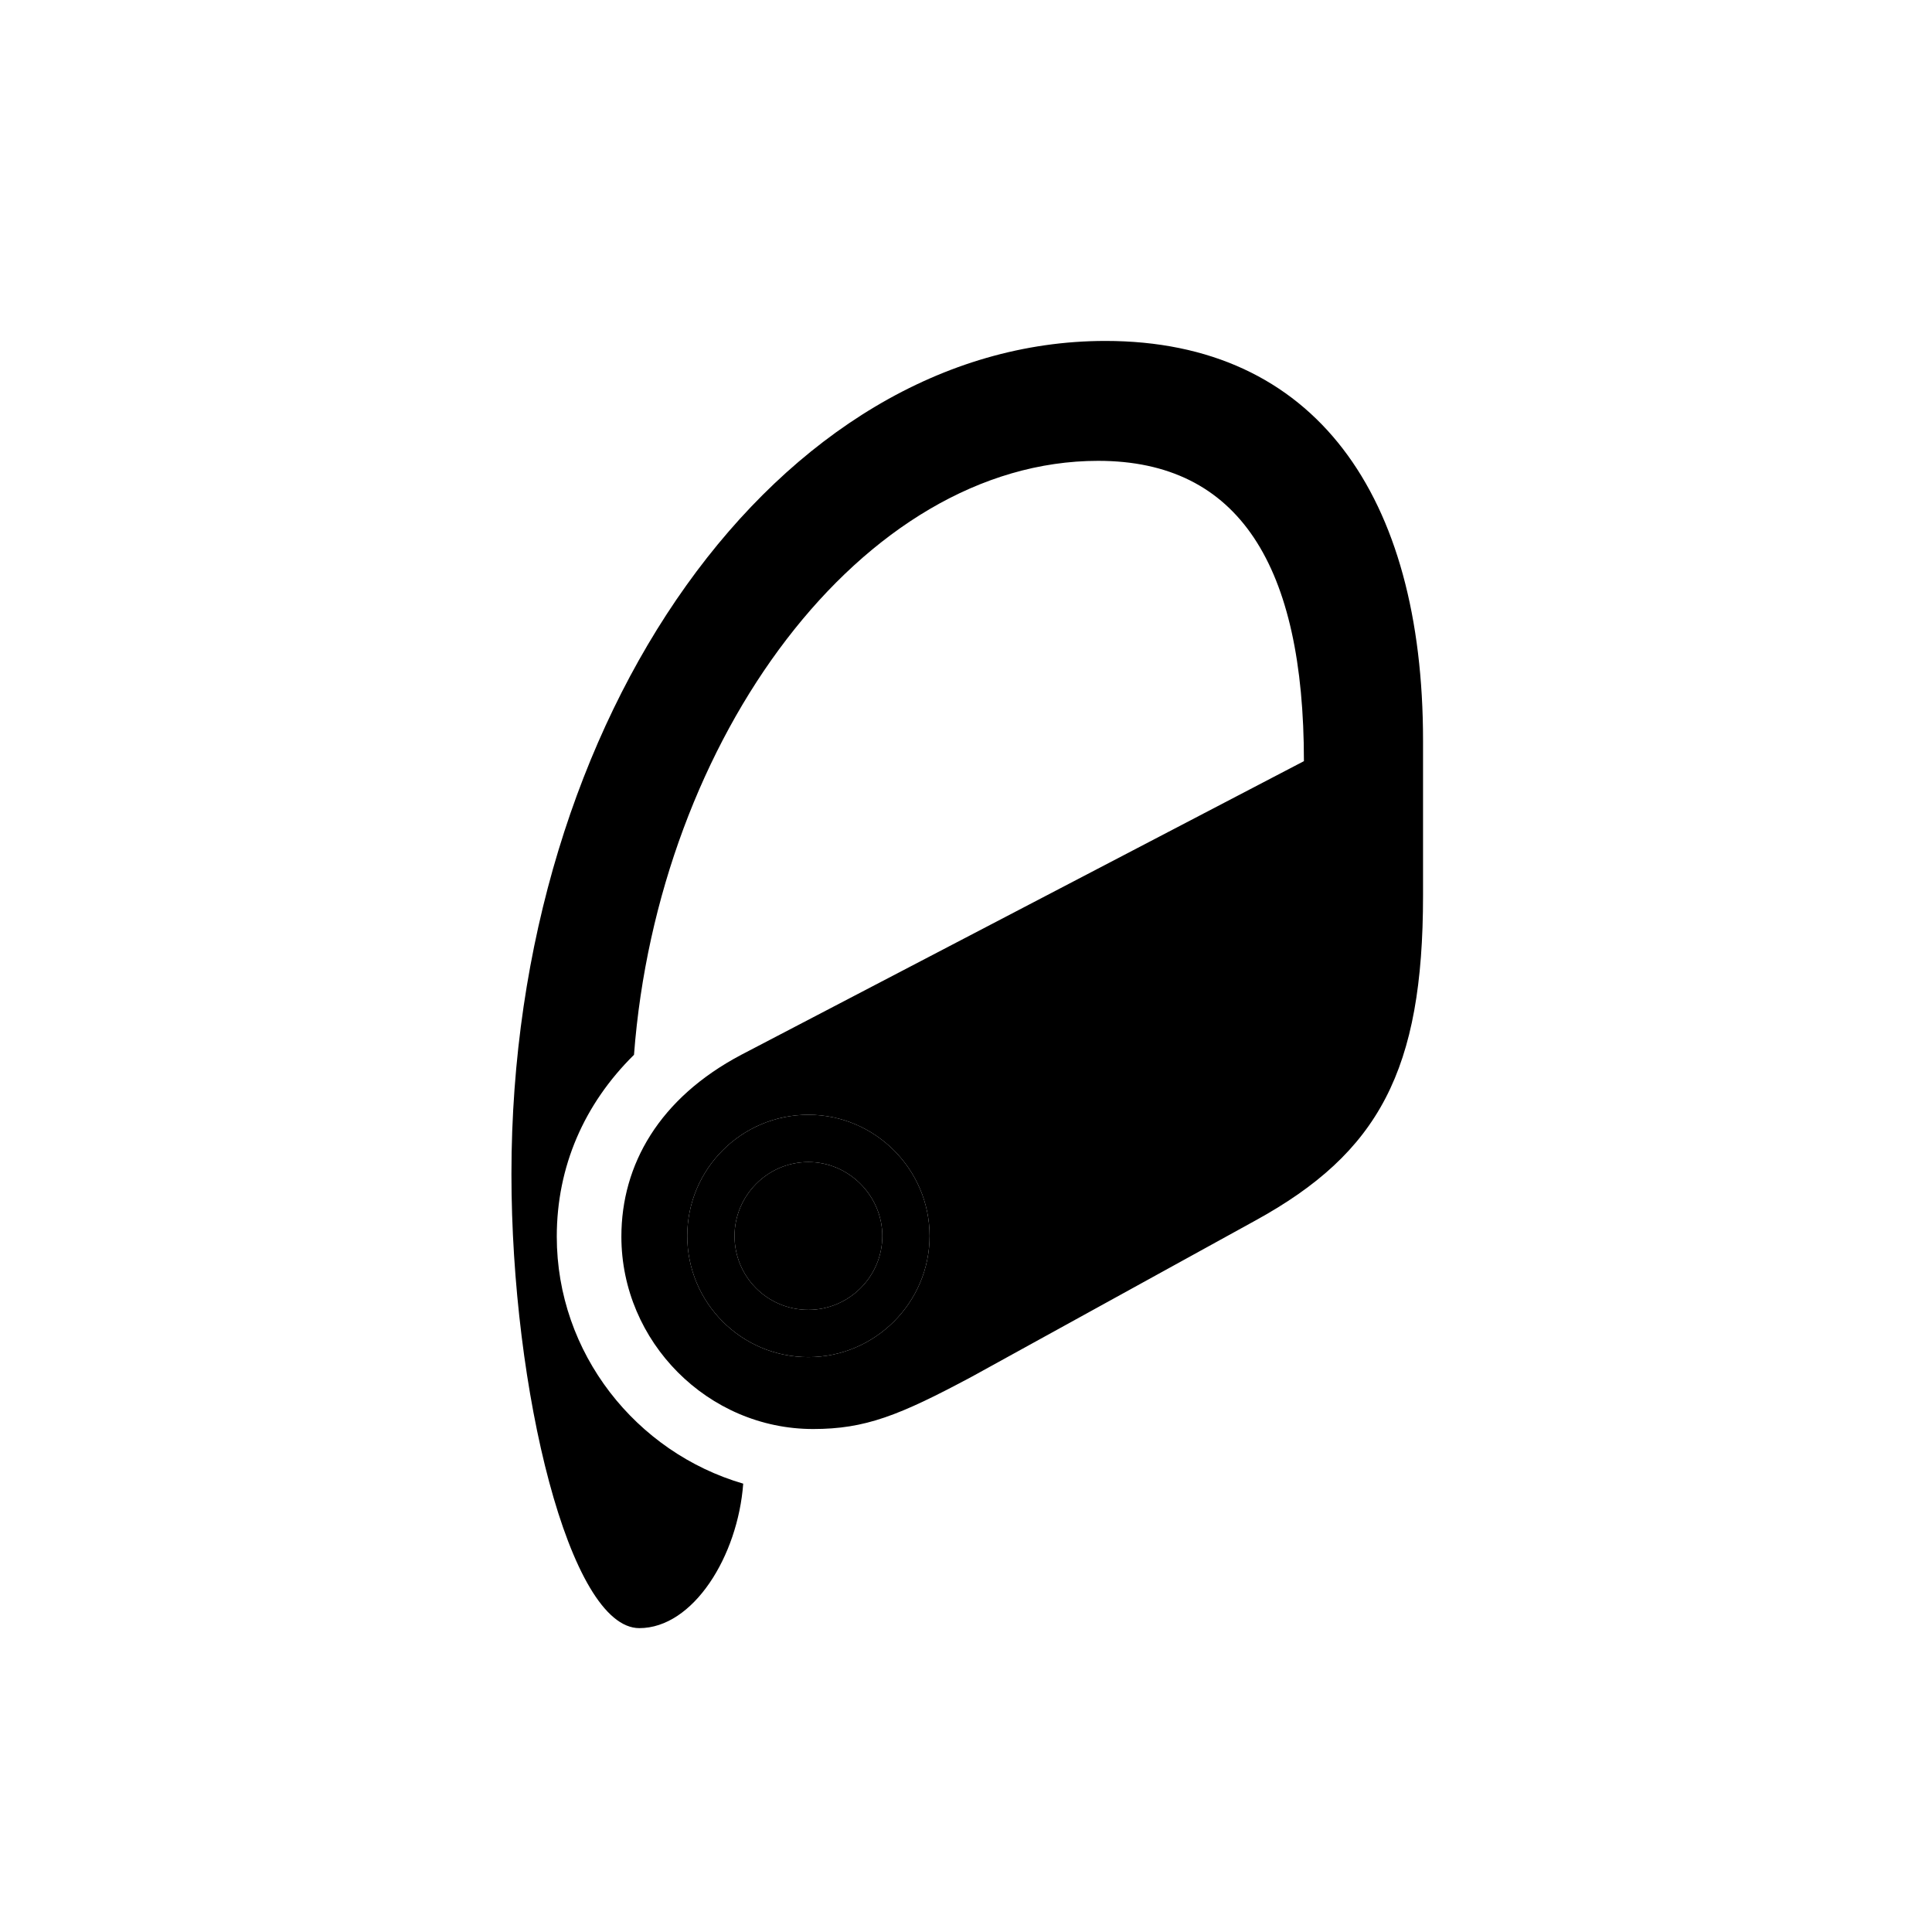 <!-- Generated by IcoMoon.io -->
<svg version="1.1" xmlns="http://www.w3.org/2000/svg" width="32" height="32" viewBox="0 0 32 32">
<title>beats-powerbeatspro-right</title>
<path d="M18.309 5.647c-5.393 0-9.838 6.199-9.838 13.798 0 3.573 0.96 7.522 2.118 7.522 0.893 0 1.632-1.191 1.721-2.393-1.776-0.518-3.088-2.162-3.088-4.092 0-1.158 0.452-2.195 1.279-3.011 0.397-5.239 3.783-9.838 7.688-9.838 2.338 0 3.408 1.743 3.408 4.974l-9.32 4.864c-1.357 0.717-1.985 1.82-1.985 3.011 0 1.743 1.434 3.187 3.176 3.187 0.86 0 1.423-0.221 2.636-0.871l4.687-2.581c2.051-1.125 2.779-2.493 2.779-5.382v-2.57c0-4.059-1.787-6.618-5.261-6.618zM13.39 22.478c-1.114 0-2.007-0.904-2.007-2.007s0.893-2.007 2.007-2.007c1.103 0 2.007 0.904 2.007 2.007s-0.904 2.007-2.007 2.007zM13.39 21.695c0.673 0 1.224-0.552 1.224-1.224 0-0.662-0.551-1.224-1.224-1.224-0.684 0-1.224 0.563-1.224 1.224 0 0.673 0.54 1.224 1.224 1.224z"></path>
<path d="M13.39 22.478c-1.114 0-2.007-0.904-2.007-2.007s0.893-2.007 2.007-2.007c1.103 0 2.007 0.904 2.007 2.007s-0.904 2.007-2.007 2.007zM13.39 21.695c0.673 0 1.224-0.552 1.224-1.224 0-0.662-0.551-1.224-1.224-1.224-0.684 0-1.224 0.563-1.224 1.224 0 0.673 0.54 1.224 1.224 1.224z"></path>
</svg>
